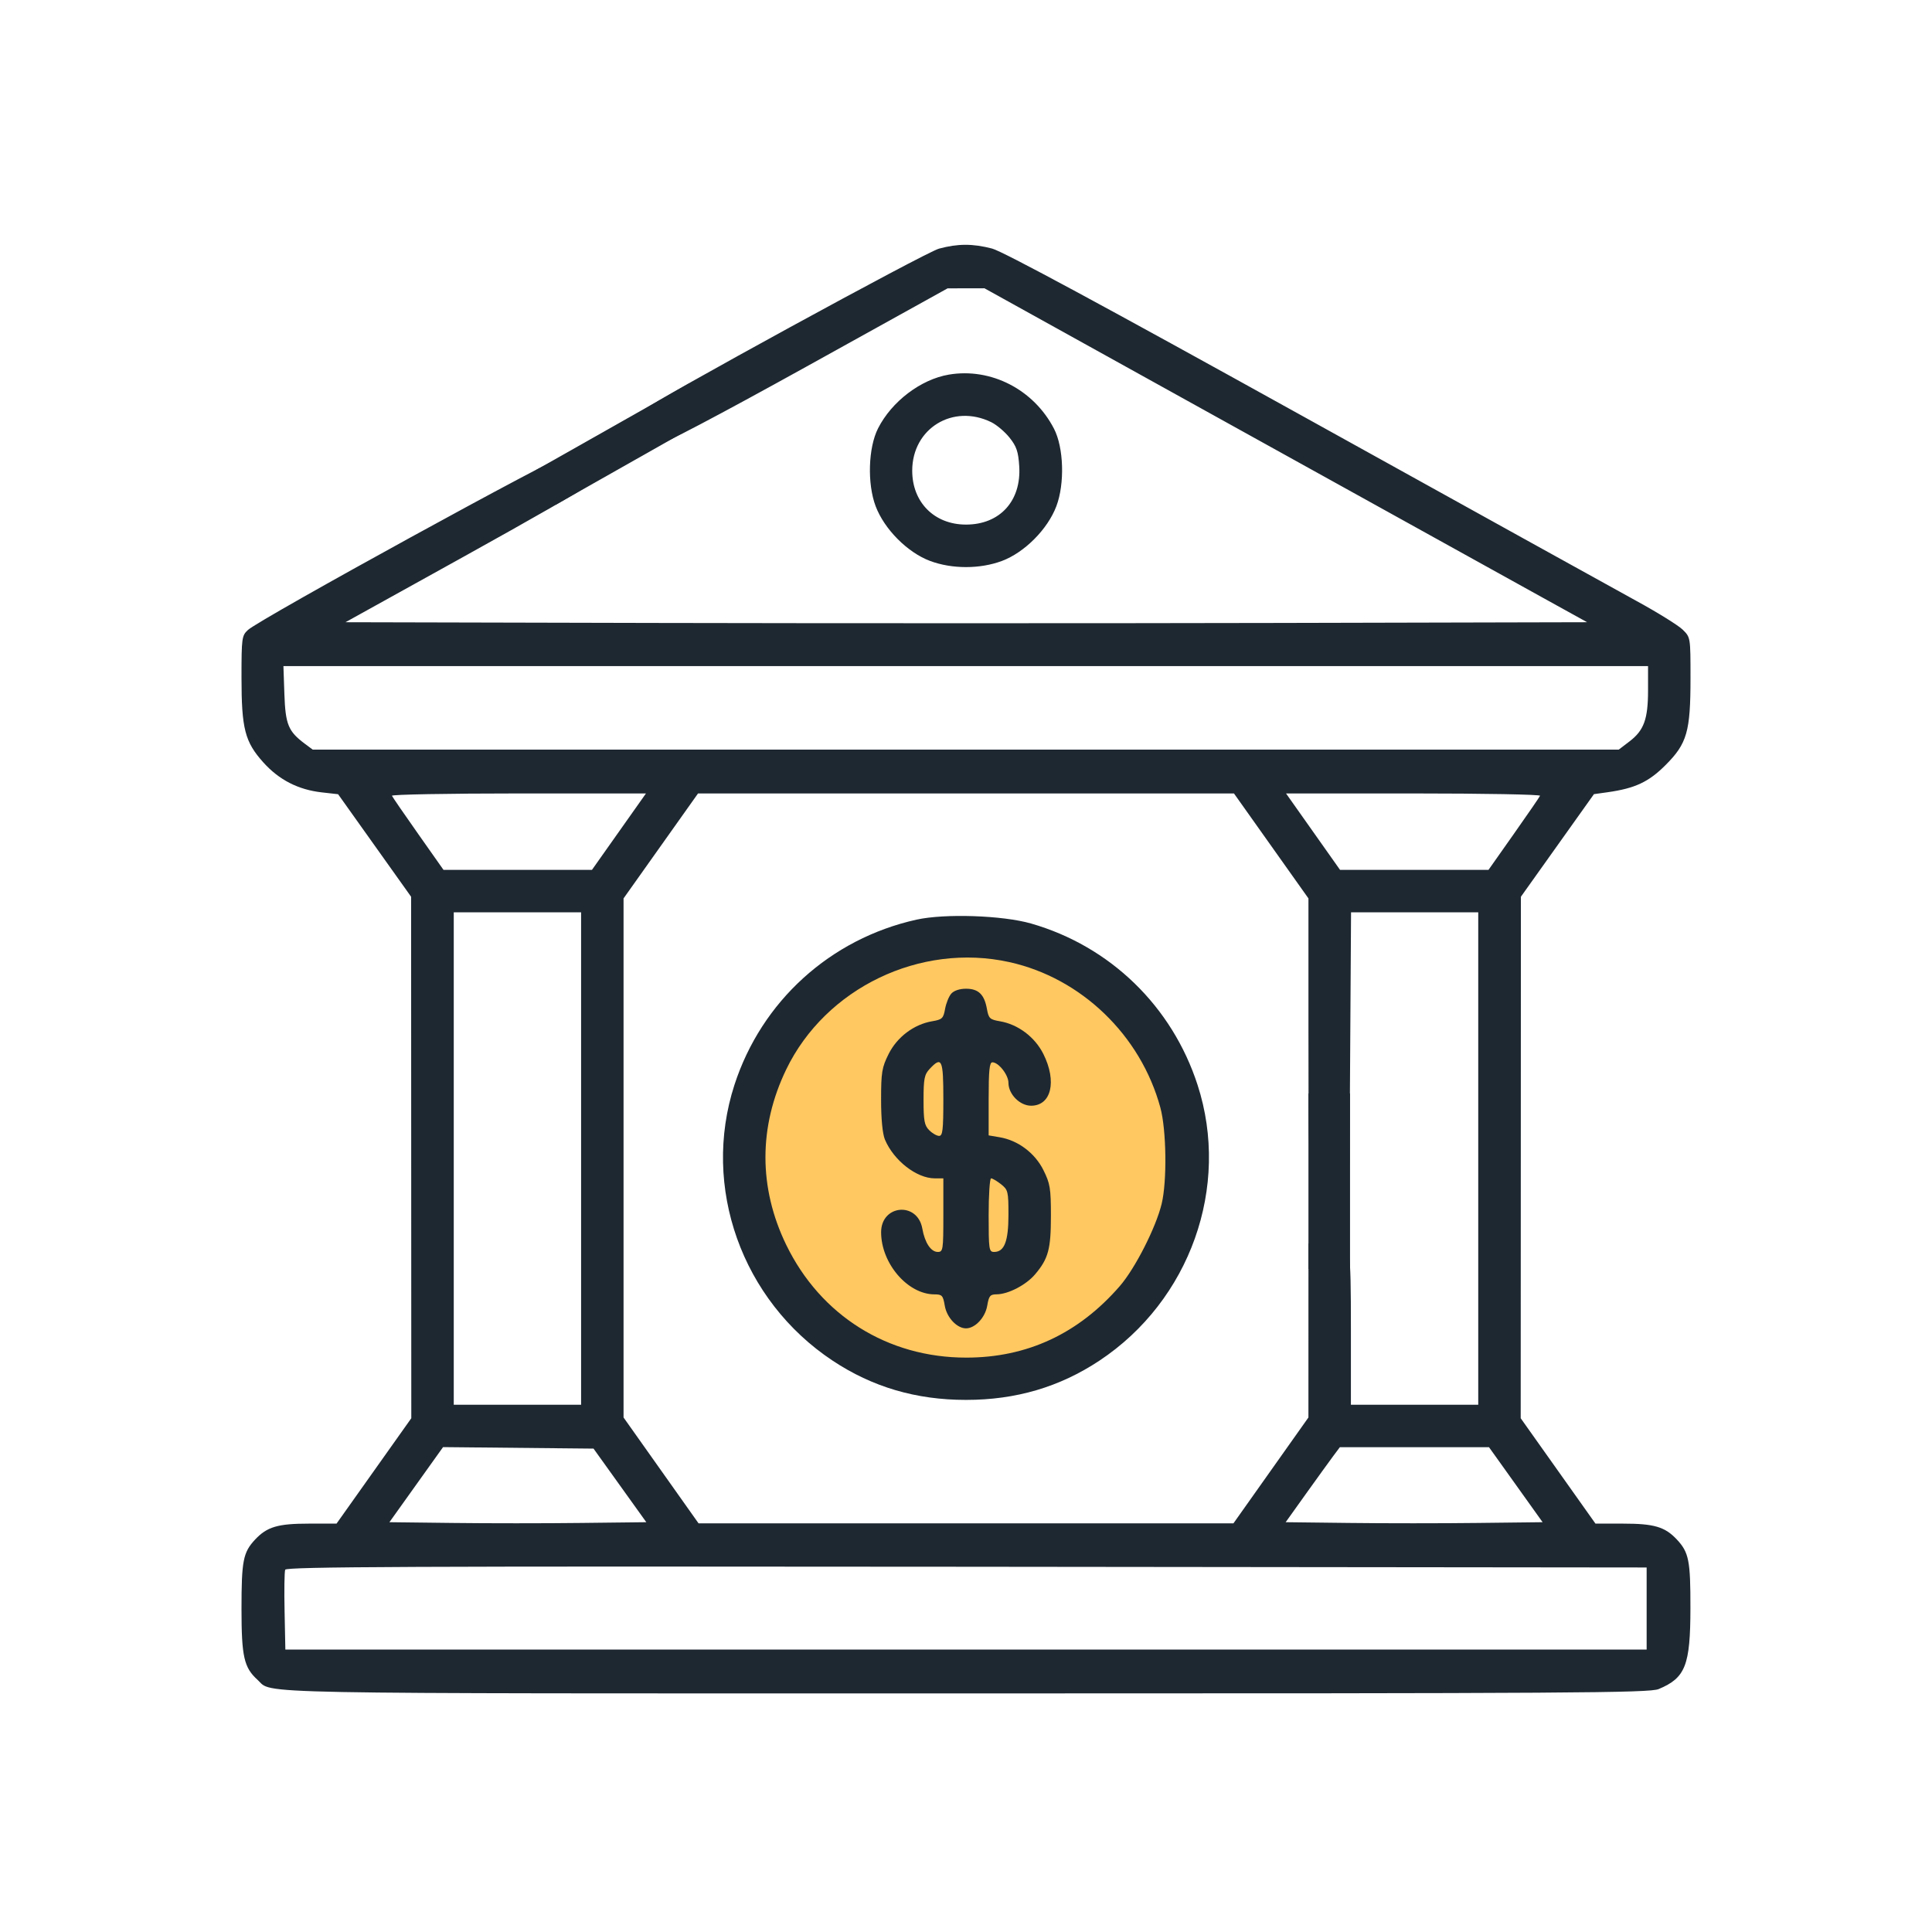 <svg width="80" height="80" viewBox="0 0 80 80" fill="none" xmlns="http://www.w3.org/2000/svg">
<circle cx="40" cy="48" r="9" fill="#FFC861"/>
<path fill-rule="evenodd" clip-rule="evenodd" d="M38.881 10.296C38.319 10.447 27.046 16.609 26.612 17.002C26.121 17.447 26.522 18.441 27.192 18.441C27.388 18.441 29.746 17.201 33.374 15.191L39.238 11.94L40.764 11.937L51.368 17.815C57.201 21.048 62.816 24.16 63.846 24.729L65.72 25.765L52.86 25.795C45.787 25.811 34.219 25.811 27.152 25.795L14.305 25.765L19.235 23.032C21.946 21.529 24.23 20.221 24.309 20.126C24.712 19.64 24.272 18.751 23.63 18.756C23.284 18.759 10.755 25.631 10.264 26.088C10.013 26.321 10 26.421 10 28.05C10 30.177 10.139 30.719 10.907 31.573C11.555 32.293 12.349 32.7 13.319 32.81L14 32.887L17.023 37.132L17.031 58.726L13.935 63.09H12.784C11.506 63.09 11.056 63.223 10.564 63.749C10.067 64.28 10 64.621 10 66.617C10 68.6 10.102 69.05 10.666 69.56C11.323 70.154 9.566 70.121 40 70.121C65.157 70.121 68.297 70.101 68.681 69.941C69.793 69.476 69.994 68.962 69.997 66.583C70 64.622 69.933 64.28 69.436 63.749C68.944 63.223 68.494 63.09 67.216 63.09H66.065L62.969 58.726L62.977 37.132L66.002 32.884L66.566 32.805C67.701 32.645 68.266 32.381 68.963 31.684C69.859 30.788 70 30.299 70 28.079C70 26.393 70 26.391 69.678 26.074C69.501 25.899 68.644 25.366 67.773 24.89C66.903 24.413 60.689 20.972 53.965 17.244C45.658 12.638 41.527 10.409 41.079 10.292C40.278 10.084 39.663 10.085 38.881 10.296ZM39.289 15.512C38.128 15.709 36.924 16.623 36.358 17.738C35.952 18.538 35.906 20.026 36.258 20.96C36.617 21.912 37.576 22.877 38.511 23.227C39.421 23.567 40.579 23.567 41.489 23.227C42.424 22.877 43.383 21.912 43.742 20.96C44.094 20.026 44.048 18.534 43.643 17.751C42.804 16.128 41.032 15.217 39.289 15.512ZM41.047 17.482C41.269 17.591 41.609 17.879 41.804 18.123C42.093 18.486 42.166 18.701 42.204 19.305C42.296 20.741 41.402 21.722 40.001 21.722C38.692 21.722 37.773 20.802 37.773 19.49C37.773 17.74 39.461 16.705 41.047 17.482ZM68.242 28.581C68.242 29.779 68.074 30.242 67.473 30.701L67.03 31.039H12.947L12.623 30.797C11.937 30.285 11.82 30 11.776 28.745L11.736 27.582H68.242V28.581ZM24.512 36.019H18.364L17.317 34.533C16.741 33.716 16.252 33.004 16.23 32.951C16.209 32.898 18.567 32.855 21.47 32.855H26.748L24.512 36.019ZM54.18 37.201V42.667C54.18 48.118 54.18 48.134 54.434 48.404C54.745 48.735 55.228 48.755 55.602 48.452L55.879 48.227L55.944 37.777H61.211V58.168H55.938V55.009C55.938 51.662 55.898 51.38 55.392 51.149C54.99 50.966 54.841 50.985 54.489 51.262L54.18 51.505L54.179 58.695L51.074 63.079H28.926L25.82 58.695L25.82 37.201L28.904 32.855H51.096L54.18 37.201ZM63.77 32.951C63.748 33.004 63.259 33.716 62.683 34.533L61.636 36.019H55.488L53.252 32.855H58.531C61.434 32.855 63.791 32.898 63.77 32.951ZM24.062 58.168H18.789V37.777H24.062V58.168ZM37.949 38.081C34.38 38.874 31.535 41.457 30.411 44.925C29.042 49.149 30.713 53.842 34.476 56.341C36.123 57.434 37.931 57.967 40 57.967C42.067 57.967 43.874 57.435 45.524 56.342C49.277 53.855 50.956 49.141 49.589 44.925C48.532 41.665 45.97 39.181 42.695 38.241C41.514 37.902 39.119 37.821 37.949 38.081ZM41.793 39.838C44.776 40.497 47.236 42.869 48.049 45.867C48.3 46.793 48.328 48.914 48.102 49.847C47.864 50.83 47.002 52.525 46.368 53.255C44.655 55.228 42.527 56.218 40 56.216C36.753 56.214 33.977 54.472 32.556 51.547C31.408 49.182 31.409 46.657 32.557 44.281C34.187 40.91 38.107 39.024 41.793 39.838ZM39.389 41.146C39.29 41.259 39.175 41.544 39.133 41.781C39.063 42.17 39.013 42.218 38.599 42.288C37.845 42.415 37.146 42.941 36.795 43.646C36.517 44.204 36.484 44.4 36.484 45.538C36.484 46.339 36.543 46.947 36.642 47.185C37.006 48.054 37.955 48.793 38.706 48.793H39.062V50.316C39.062 51.755 39.05 51.84 38.831 51.84C38.547 51.84 38.294 51.457 38.192 50.876C37.994 49.745 36.483 49.878 36.485 51.027C36.487 52.318 37.587 53.597 38.696 53.597C39.008 53.597 39.05 53.643 39.121 54.066C39.204 54.556 39.623 55.004 40 55.004C40.377 55.004 40.796 54.556 40.879 54.066C40.948 53.657 40.998 53.597 41.27 53.595C41.751 53.591 42.494 53.204 42.864 52.764C43.41 52.117 43.516 51.725 43.516 50.343C43.516 49.205 43.483 49.009 43.205 48.45C42.854 47.745 42.155 47.22 41.397 47.092L40.938 47.014V45.501C40.938 44.323 40.972 43.988 41.093 43.988C41.35 43.988 41.758 44.509 41.758 44.839C41.758 45.309 42.229 45.785 42.695 45.785C43.532 45.785 43.771 44.781 43.205 43.646C42.854 42.941 42.155 42.415 41.401 42.288C40.987 42.218 40.937 42.17 40.867 41.781C40.76 41.178 40.515 40.941 40 40.941C39.735 40.941 39.498 41.02 39.389 41.146ZM39.062 45.511C39.062 46.787 39.034 47.035 38.887 47.035C38.79 47.035 38.605 46.929 38.477 46.8C38.278 46.602 38.242 46.41 38.242 45.548C38.242 44.664 38.276 44.495 38.497 44.259C38.999 43.725 39.062 43.865 39.062 45.511ZM41.449 49.035C41.74 49.265 41.758 49.336 41.758 50.298C41.758 51.4 41.589 51.84 41.165 51.84C40.951 51.84 40.938 51.746 40.938 50.316C40.938 49.478 40.983 48.793 41.039 48.793C41.095 48.793 41.279 48.902 41.449 49.035ZM26.762 63.031L24.056 63.062C22.569 63.08 20.175 63.08 18.738 63.062L16.125 63.031L18.346 59.922L24.577 59.984L26.762 63.031ZM63.876 63.031L61.188 63.062C59.709 63.08 57.315 63.08 55.868 63.062L53.237 63.031L54.074 61.859C54.535 61.215 55.04 60.516 55.196 60.306L55.481 59.925H61.656L63.876 63.031ZM68.184 68.304H11.816L11.784 66.728C11.765 65.861 11.777 65.083 11.809 64.999C11.857 64.874 16.981 64.852 40.026 64.876L68.184 64.906V68.304Z" fill="#1E2831"/>
<path d="M54.18 45.277H55.902V52.543H54.18V45.277Z" fill="#1E2831"/>
<path d="M28.516 15.887L29.329 17.325L23.006 20.903L22.192 19.465L28.516 15.887Z" fill="#1E2831"/>
</svg>
